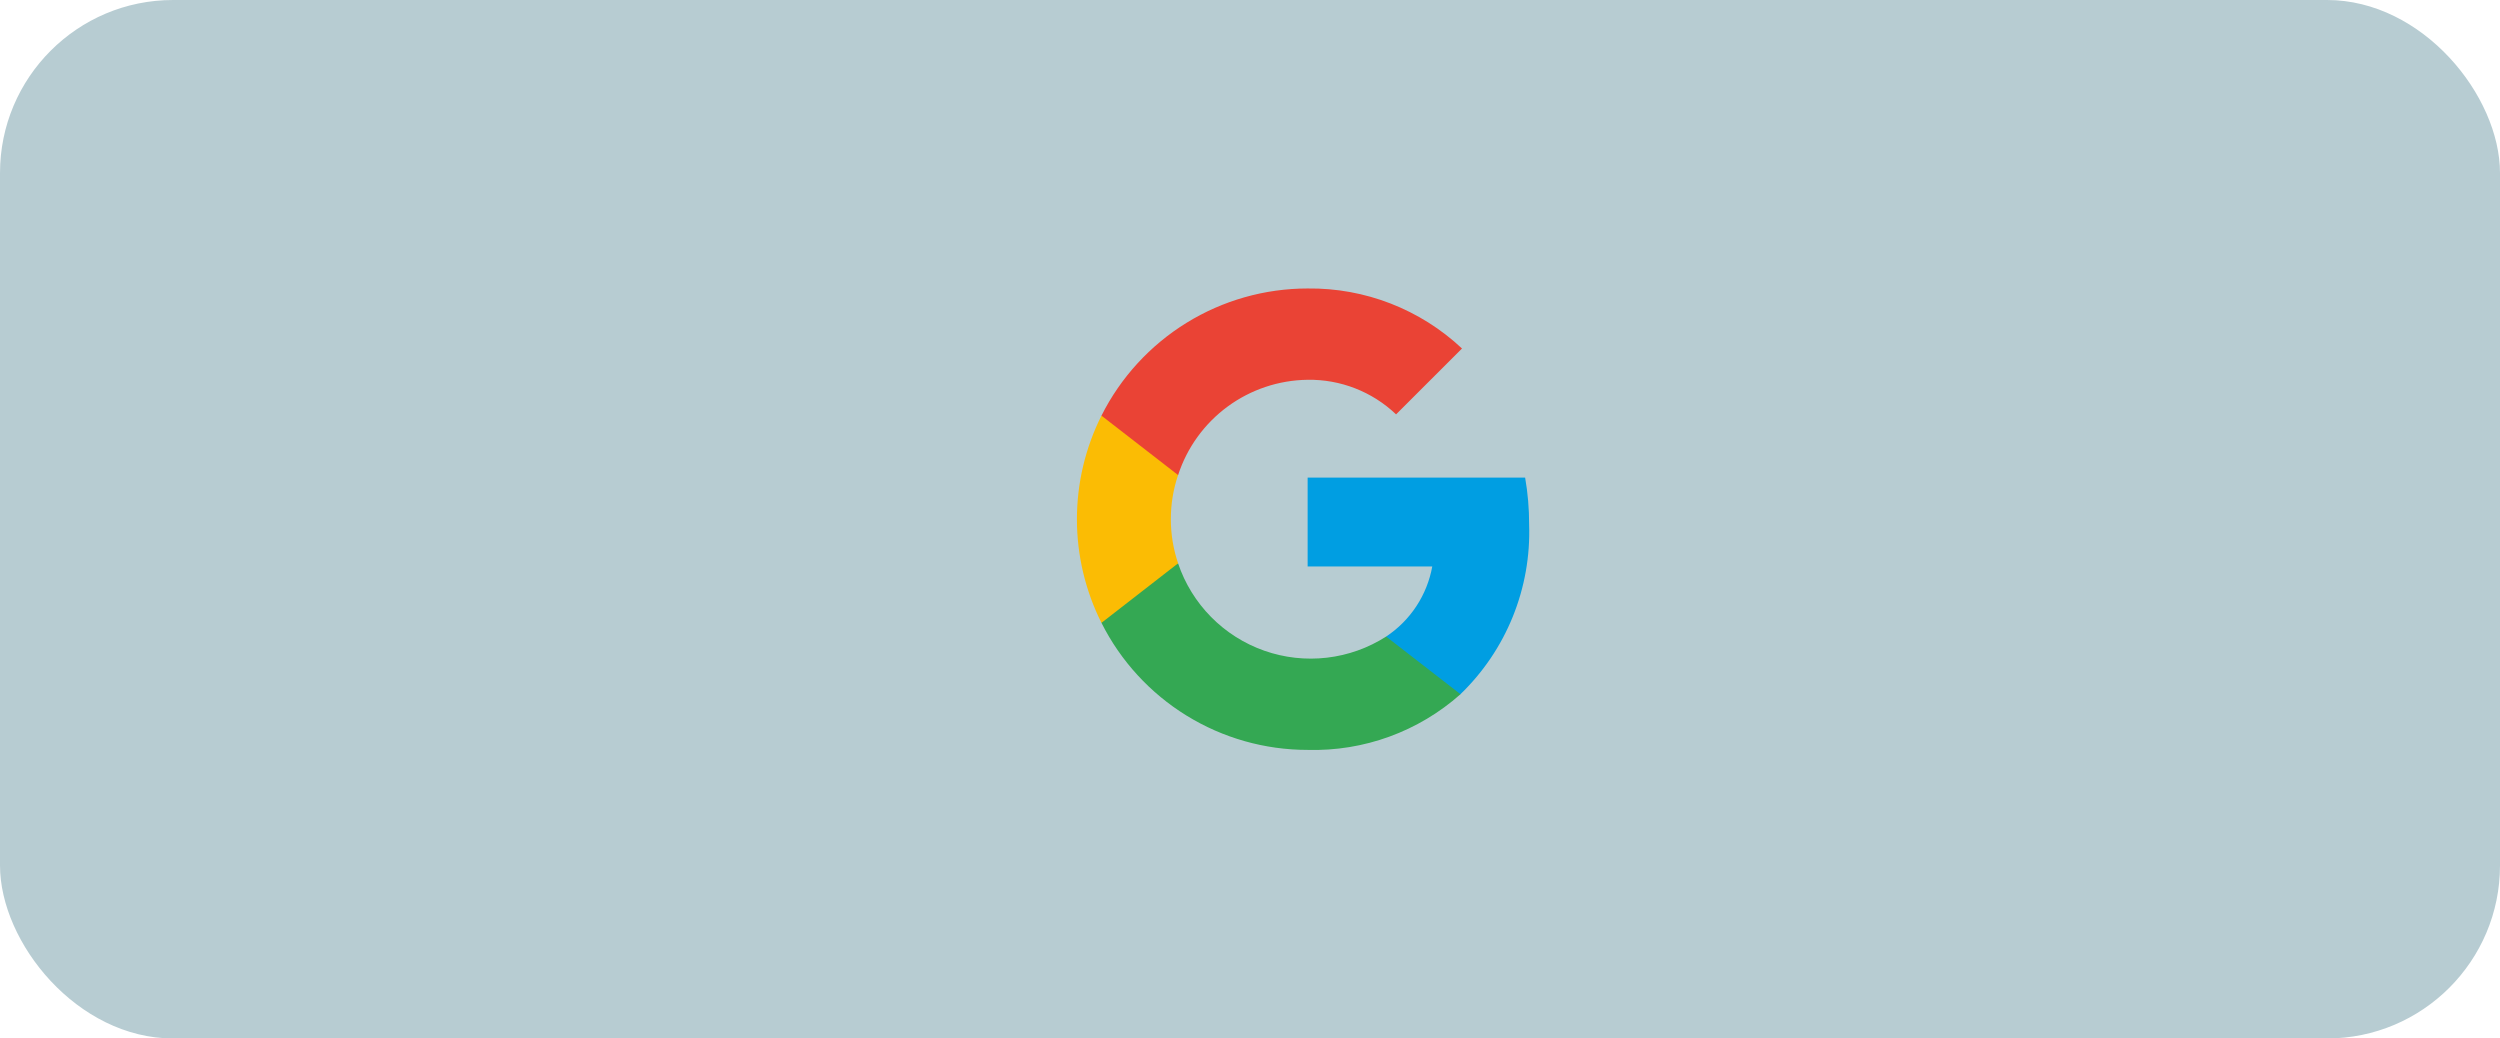 <svg width="130" height="54" viewBox="0 0 130 54" fill="none" xmlns="http://www.w3.org/2000/svg">
  <rect width="130" height="54" rx="9" fill="#b7ccd2"/>
  <path d="M79.515 27.273C79.516 26.456 79.447 25.64 79.307 24.835H67.997V29.455H74.478C74.344 30.193 74.063 30.897 73.651 31.523C73.239 32.15 72.704 32.687 72.078 33.101V36.098H75.944C77.124 34.959 78.051 33.585 78.666 32.065C79.281 30.544 79.57 28.912 79.515 27.273Z" fill="#009EE2"/>
  <path d="M67.994 38.995C70.917 39.077 73.76 38.041 75.946 36.099L72.079 33.101C71.148 33.697 70.094 34.073 68.996 34.2C67.898 34.328 66.785 34.203 65.743 33.837C64.7 33.47 63.754 32.871 62.978 32.084C62.201 31.297 61.614 30.344 61.261 29.297H57.276V32.387C58.275 34.374 59.806 36.044 61.699 37.21C63.591 38.377 65.771 38.995 67.994 38.995Z" fill="#34A853"/>
  <path d="M61.261 29.292C60.758 27.803 60.758 26.189 61.261 24.7V21.614H57.276C56.437 23.286 56 25.13 56 27.001C56 28.871 56.437 30.716 57.276 32.388L61.261 29.292Z" fill="#FBBC04"/>
  <path d="M67.994 19.749C69.704 19.721 71.357 20.367 72.596 21.547L76.024 18.122C73.851 16.083 70.973 14.964 67.994 15.001C65.77 15.002 63.59 15.62 61.698 16.788C59.805 17.956 58.274 19.627 57.276 21.614L61.261 24.704C61.725 23.278 62.624 22.034 63.831 21.145C65.039 20.256 66.495 19.768 67.994 19.749Z" fill="#EA4335"/>
</svg>
